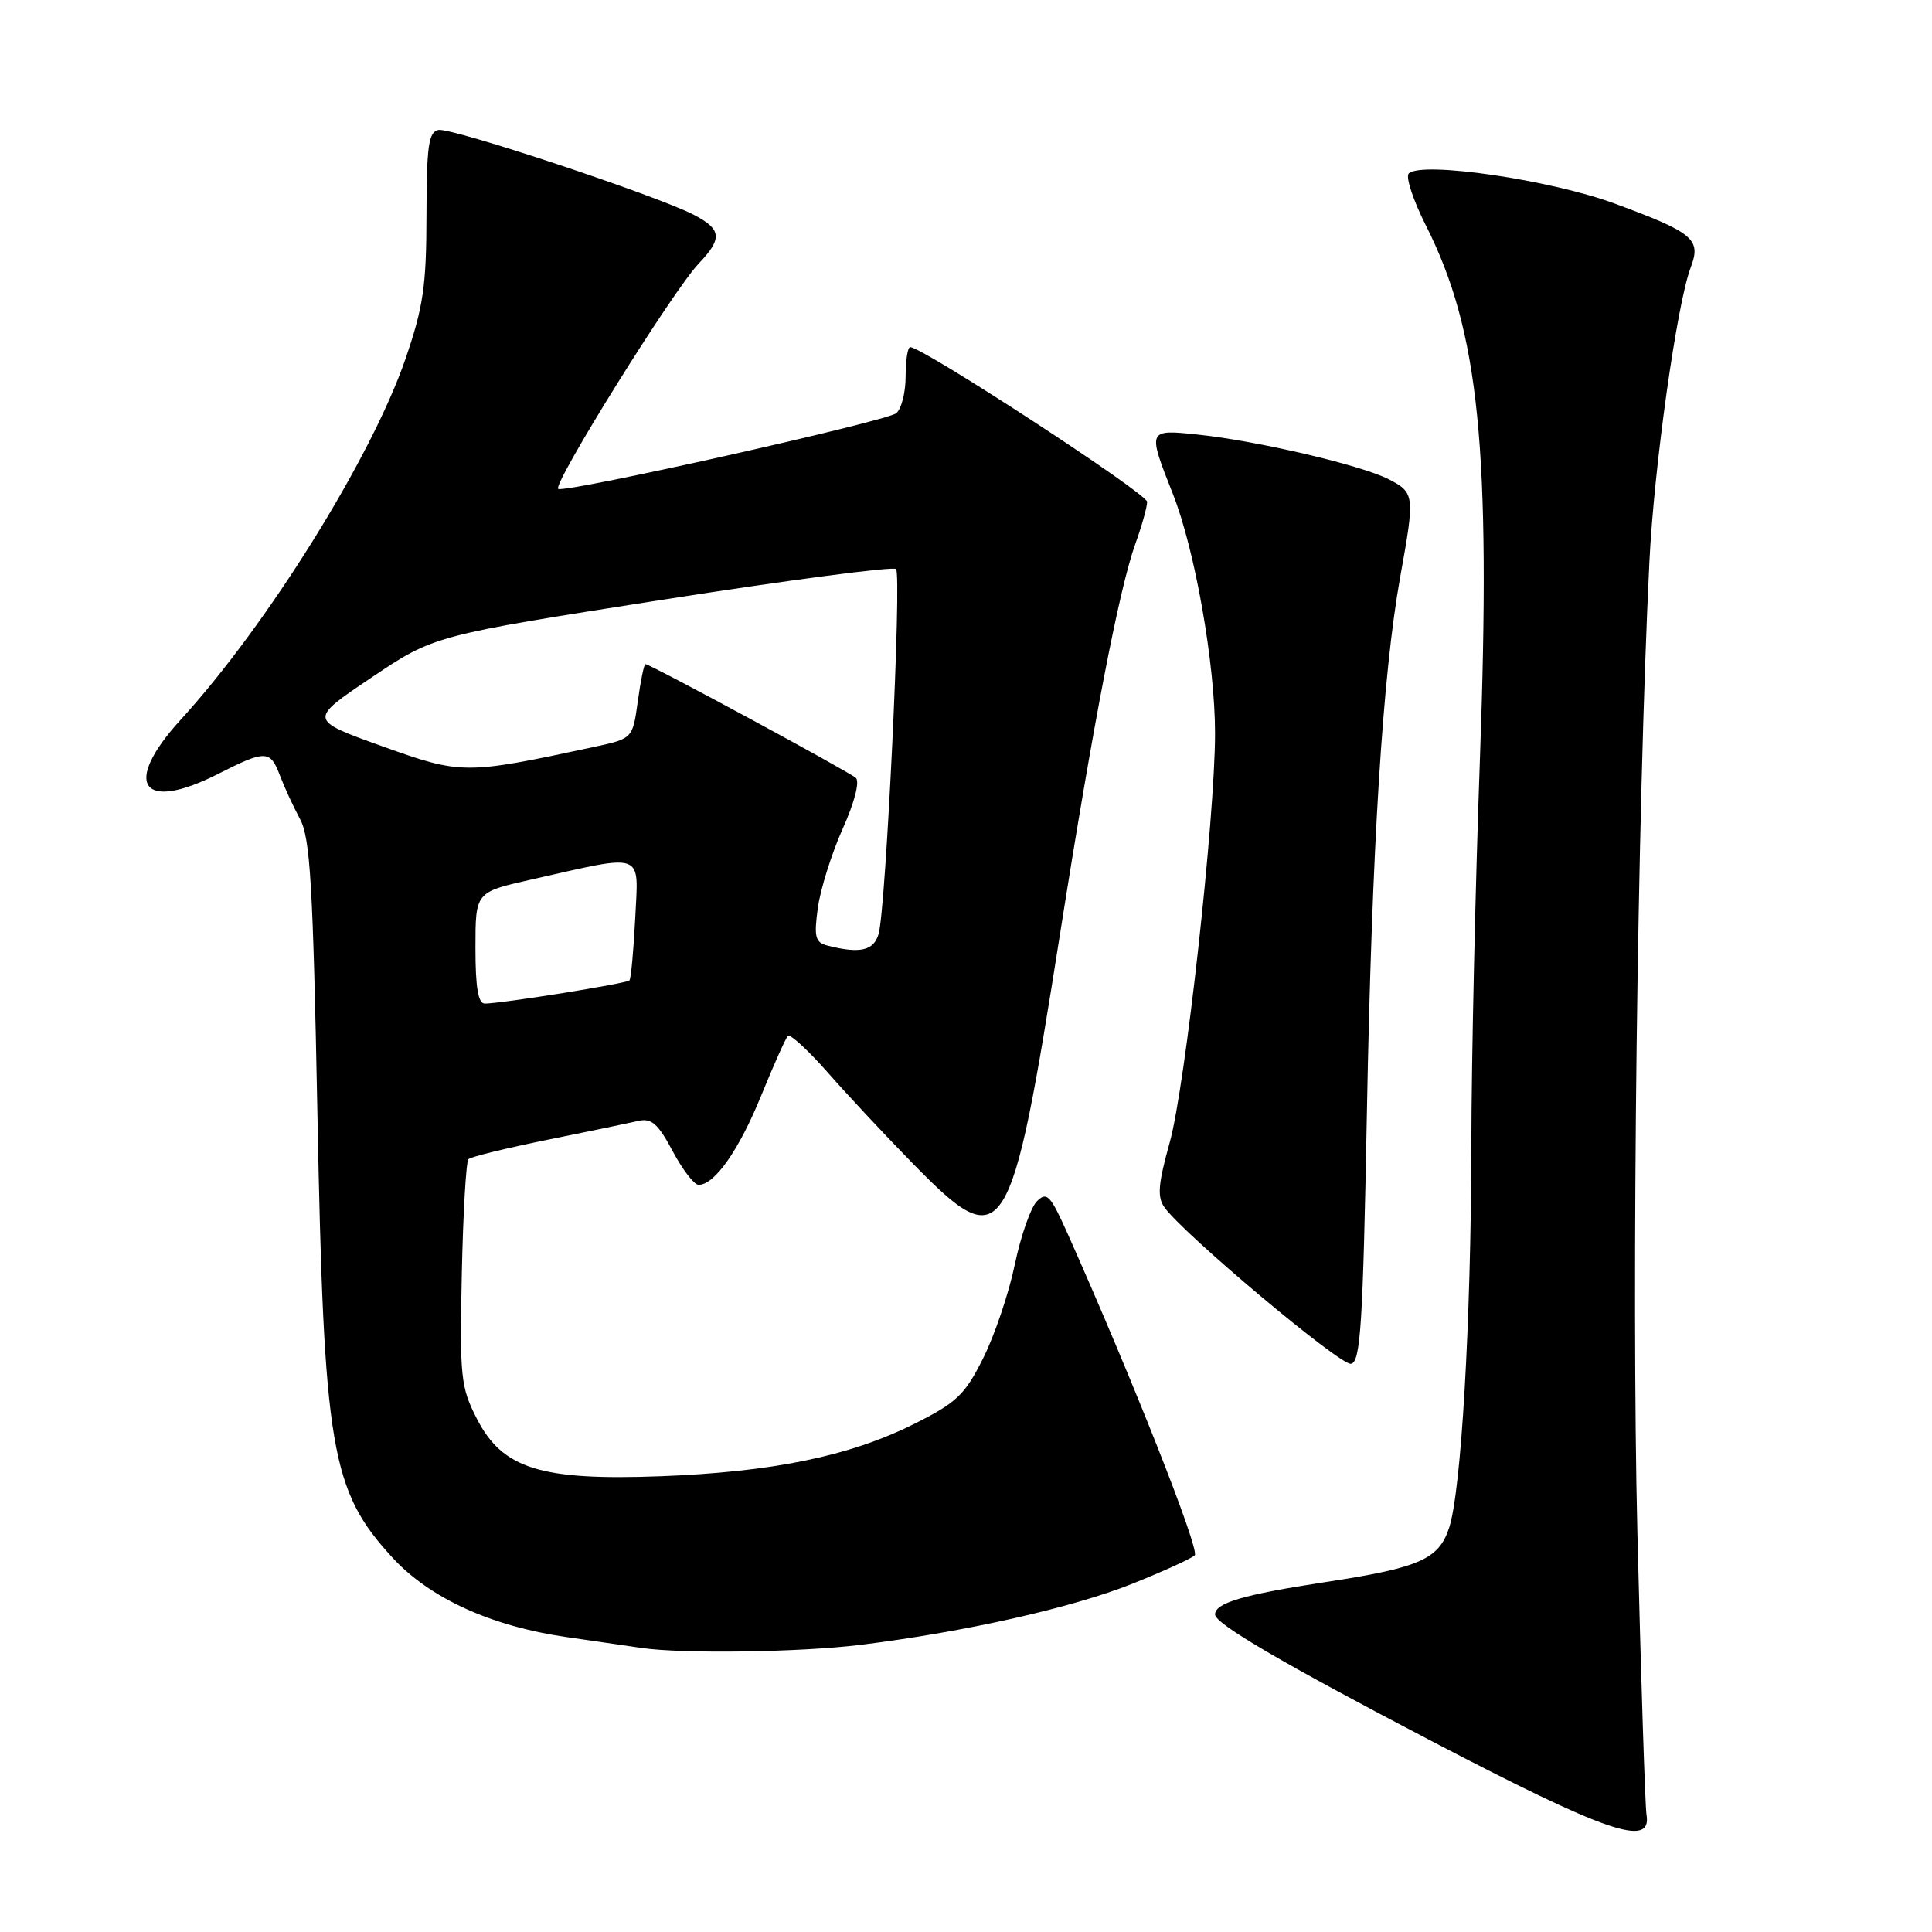 <?xml version="1.0" encoding="UTF-8" standalone="no"?>
<!DOCTYPE svg PUBLIC "-//W3C//DTD SVG 1.1//EN" "http://www.w3.org/Graphics/SVG/1.1/DTD/svg11.dtd" >
<svg xmlns="http://www.w3.org/2000/svg" xmlns:xlink="http://www.w3.org/1999/xlink" version="1.1" viewBox="0 0 256 256">
 <g >
 <path fill="currentColor"
d=" M 218.17 240.46 C 217.99 239.38 217.44 222.53 216.96 203.00 C 216.17 170.60 216.95 107.13 218.55 74.50 C 219.16 61.92 222.20 40.24 224.02 35.46 C 225.45 31.70 224.43 30.84 214.00 26.99 C 205.46 23.83 188.43 21.34 186.67 22.98 C 186.22 23.41 187.24 26.52 188.95 29.90 C 196.01 43.89 197.58 59.47 196.09 100.78 C 195.49 117.41 194.98 140.35 194.96 151.76 C 194.92 175.14 193.62 197.60 192.01 202.46 C 190.64 206.62 188.08 207.74 175.59 209.64 C 164.72 211.30 161.00 212.40 161.00 213.93 C 161.00 215.15 170.03 220.43 189.46 230.58 C 212.90 242.83 218.92 244.90 218.17 240.46 Z  M 114.03 217.95 C 127.84 216.24 142.00 213.06 150.00 209.87 C 154.12 208.22 157.87 206.52 158.31 206.08 C 159.01 205.39 150.04 182.69 141.52 163.59 C 139.18 158.35 138.72 157.85 137.39 159.18 C 136.57 160.01 135.25 163.79 134.46 167.59 C 133.67 171.39 131.78 176.97 130.26 180.00 C 127.82 184.87 126.76 185.87 121.00 188.74 C 112.52 192.96 102.31 195.05 87.50 195.61 C 71.63 196.20 66.59 194.62 63.19 188.00 C 61.04 183.80 60.91 182.51 61.19 168.83 C 61.36 160.76 61.76 153.91 62.07 153.60 C 62.38 153.28 67.11 152.13 72.57 151.02 C 78.03 149.92 83.45 148.79 84.62 148.52 C 86.32 148.13 87.20 148.91 89.12 152.51 C 90.43 154.98 91.98 157.00 92.57 157.00 C 94.69 157.00 97.93 152.38 100.87 145.15 C 102.52 141.11 104.10 137.56 104.40 137.26 C 104.70 136.97 107.07 139.15 109.68 142.11 C 112.28 145.07 117.39 150.54 121.03 154.25 C 133.10 166.54 133.92 165.25 140.50 123.50 C 144.89 95.68 148.31 78.00 150.42 72.12 C 151.29 69.72 152.00 67.18 152.00 66.49 C 152.00 65.40 122.27 46.00 120.61 46.00 C 120.27 46.00 120.00 47.74 120.00 49.88 C 120.00 52.01 119.44 54.21 118.75 54.76 C 117.40 55.84 75.28 65.28 73.98 64.79 C 73.02 64.44 89.16 38.52 92.56 34.95 C 95.76 31.59 95.64 30.38 91.89 28.44 C 86.95 25.89 59.84 16.88 58.10 17.22 C 56.79 17.47 56.53 19.31 56.51 28.51 C 56.50 37.88 56.09 40.68 53.73 47.55 C 49.24 60.63 35.42 82.81 23.95 95.36 C 16.14 103.91 18.74 107.70 28.88 102.56 C 35.21 99.35 35.81 99.37 37.09 102.75 C 37.66 104.26 38.85 106.85 39.74 108.50 C 41.11 111.03 41.47 117.10 42.06 147.50 C 42.91 192.08 43.83 197.52 52.04 206.43 C 56.96 211.77 65.09 215.48 75.00 216.91 C 79.12 217.51 83.62 218.16 85.00 218.36 C 90.46 219.16 106.01 218.94 114.03 217.95 Z  M 181.12 147.49 C 181.78 112.23 183.20 89.45 185.54 76.42 C 187.49 65.62 187.45 65.29 184.02 63.51 C 180.42 61.65 166.64 58.42 158.75 57.59 C 152.03 56.88 152.03 56.89 155.40 65.42 C 158.34 72.83 161.00 87.95 161.00 97.18 C 161.00 108.38 157.06 143.98 154.99 151.39 C 153.46 156.89 153.32 158.61 154.29 159.97 C 156.83 163.53 177.57 180.94 179.00 180.71 C 180.28 180.51 180.59 175.72 181.12 147.49 Z  M 63.00 125.61 C 63.00 118.22 63.00 118.22 70.24 116.58 C 85.62 113.11 84.60 112.73 84.17 121.66 C 83.95 125.97 83.61 129.69 83.40 129.91 C 83.01 130.32 66.67 132.94 64.25 132.98 C 63.36 132.99 63.00 130.87 63.00 125.61 Z  M 109.63 125.29 C 108.02 124.87 107.84 124.16 108.37 120.28 C 108.72 117.80 110.19 113.10 111.65 109.84 C 113.21 106.37 113.94 103.57 113.41 103.08 C 112.50 102.25 86.16 88.00 85.52 88.00 C 85.34 88.00 84.88 90.22 84.51 92.94 C 83.83 97.87 83.83 97.87 78.67 98.98 C 61.58 102.65 61.16 102.65 50.61 98.87 C 40.89 95.38 40.89 95.38 49.19 89.80 C 57.50 84.21 57.50 84.21 87.78 79.47 C 104.44 76.87 118.36 75.03 118.73 75.40 C 119.50 76.17 117.39 120.40 116.42 123.75 C 115.77 125.98 113.95 126.40 109.63 125.29 Z "/>
</g>
</svg>